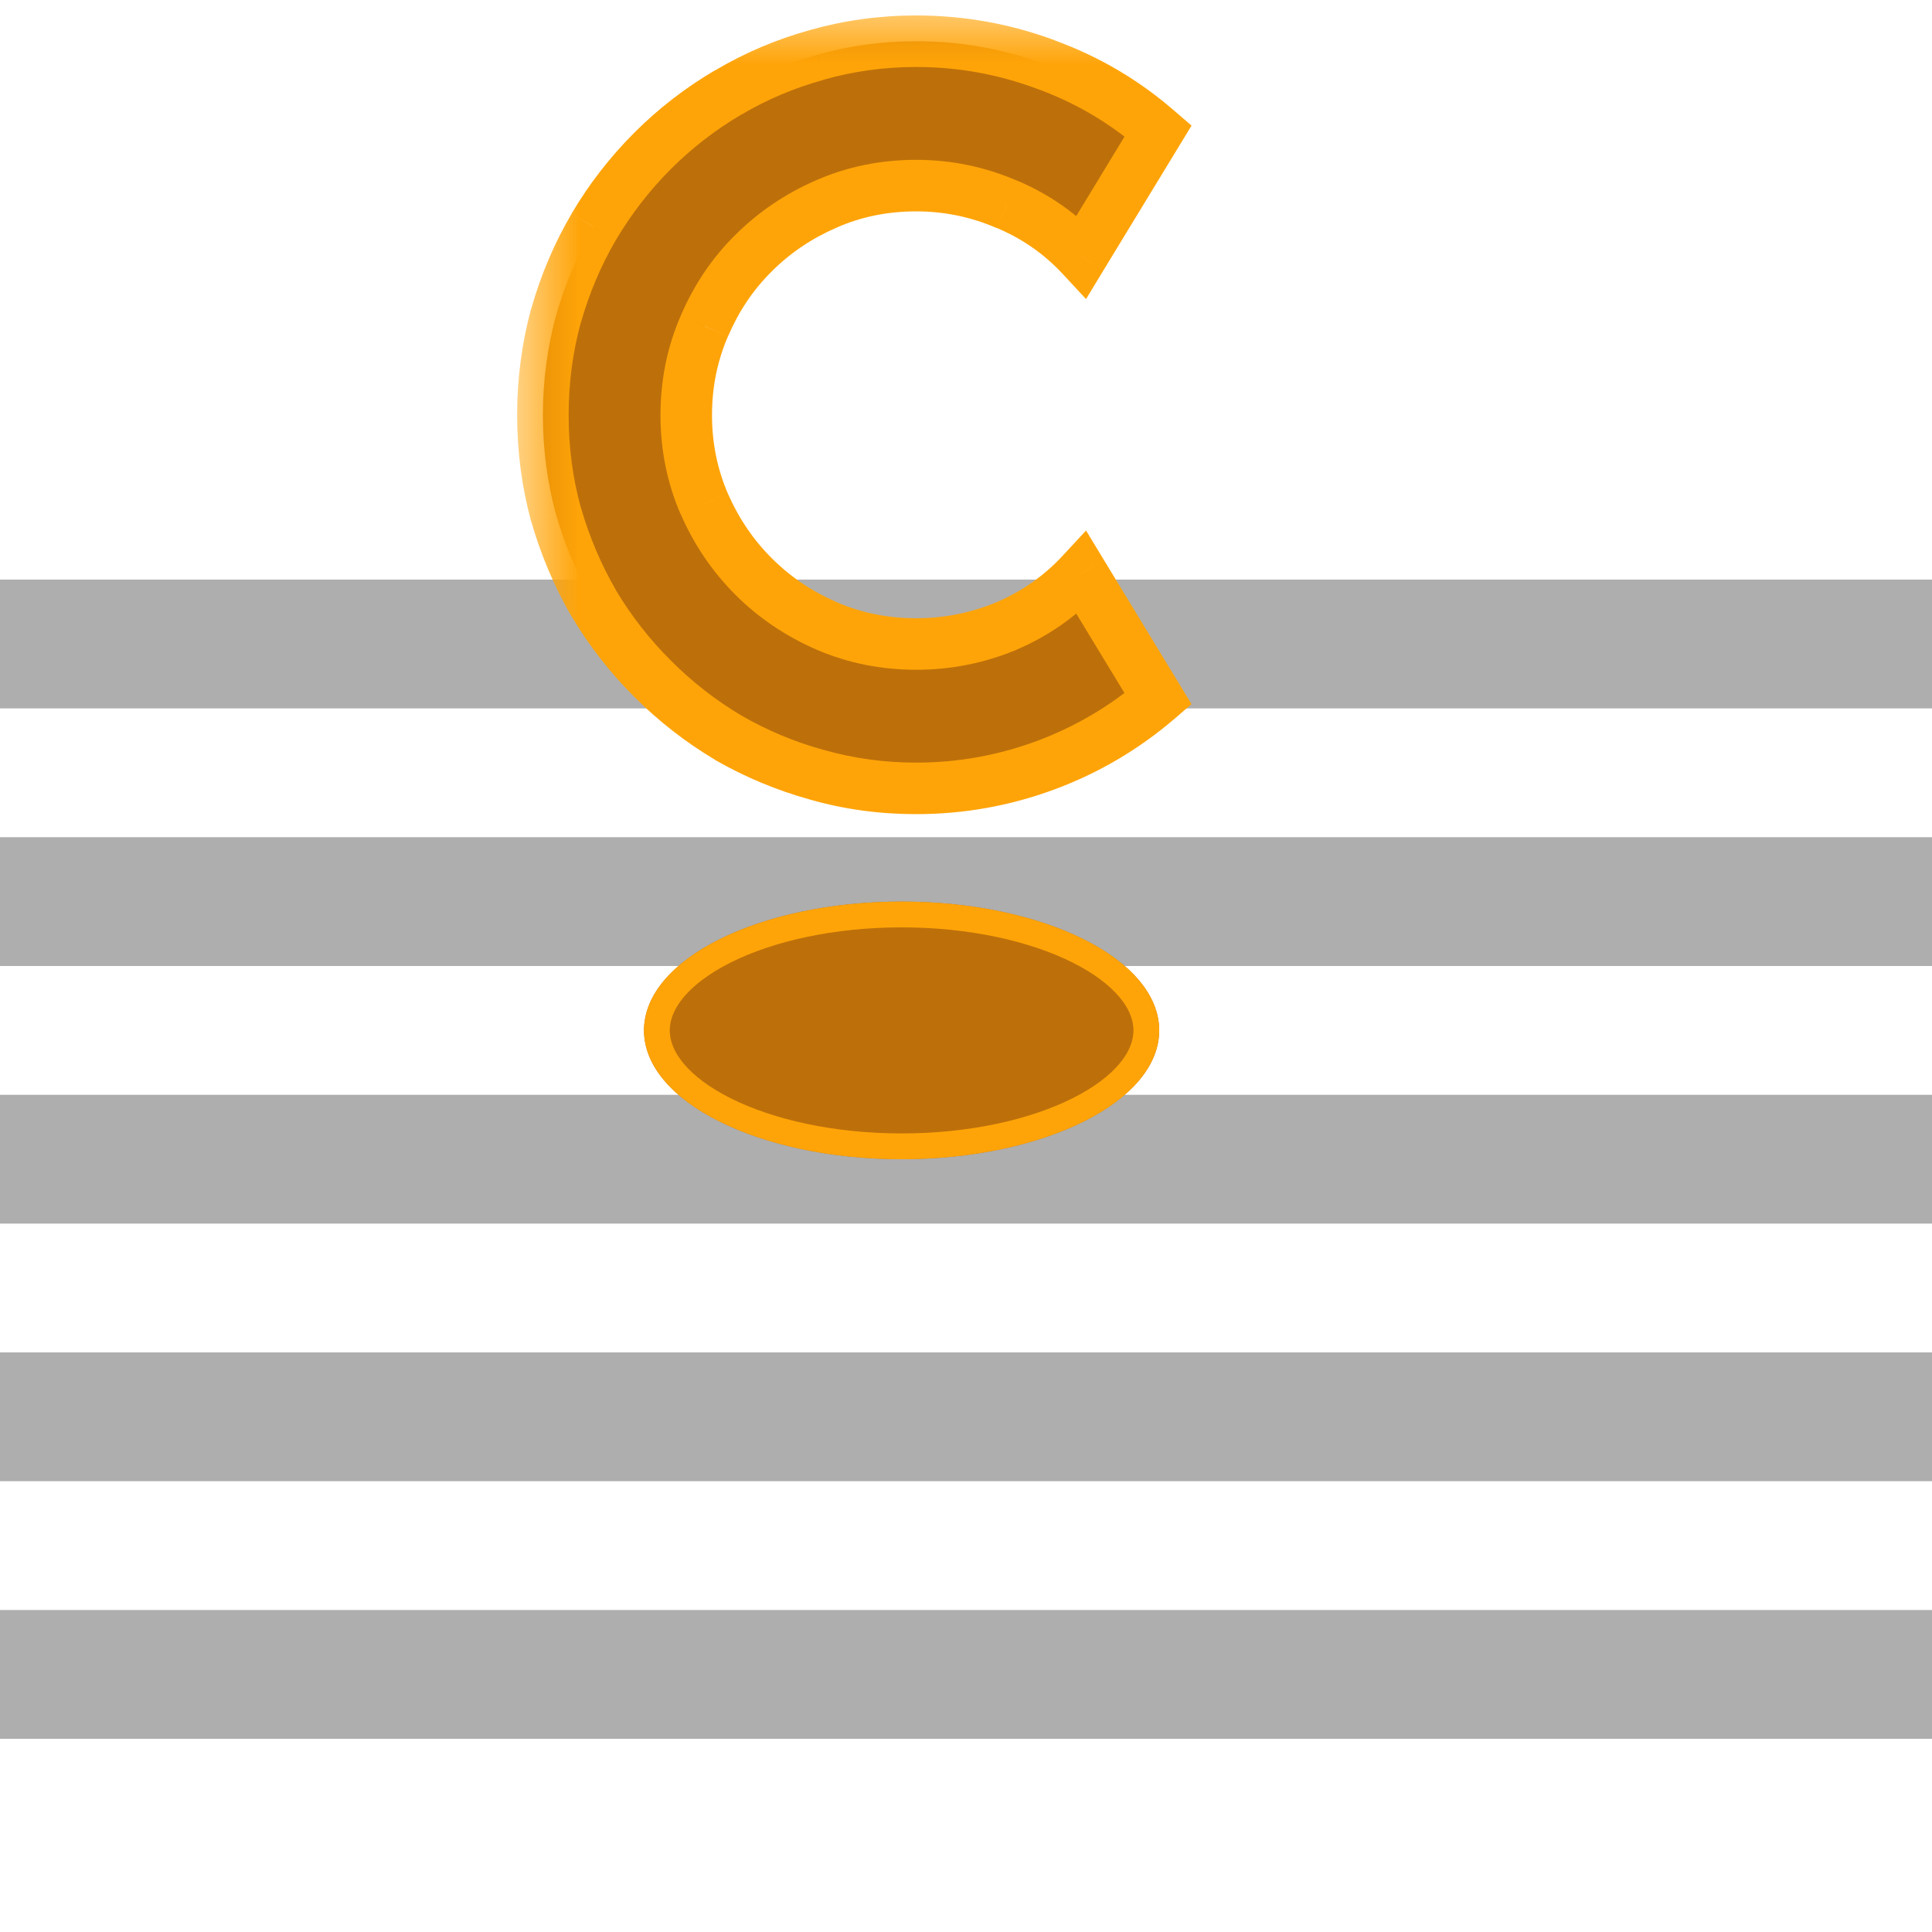 <svg width="15" height="15" viewBox="0 0 15 15" fill="none" xmlns="http://www.w3.org/2000/svg">
<g clip-path="url(#clip0_278_39)">
<path d="M0 13H15" stroke="#AEAEAE"/>
<path d="M0 11H15" stroke="#AEAEAE"/>
<path d="M0 9H15" stroke="#AEAEAE"/>
<path d="M0 7H15" stroke="#AEAEAE"/>
<path d="M0 5H15" stroke="#AEAEAE"/>
<g filter="url(#filter0_d_278_39)">
<ellipse cx="7" cy="8" rx="2" ry="1" fill="#BD700A"/>
<path d="M8.9 8C8.9 8.218 8.721 8.442 8.369 8.618C8.024 8.79 7.54 8.9 7 8.9C6.46 8.9 5.976 8.79 5.631 8.618C5.279 8.442 5.1 8.218 5.1 8C5.1 7.782 5.279 7.558 5.631 7.382C5.976 7.21 6.46 7.1 7 7.1C7.54 7.1 8.024 7.21 8.369 7.382C8.721 7.558 8.9 7.782 8.9 8Z" stroke="#FFA408" stroke-width="0.2"/>
</g>
<mask id="path-8-outside-1_278_39" maskUnits="userSpaceOnUse" x="4" y="0" width="6" height="7" fill="black">
<rect fill="white" x="4" width="6" height="7"/>
<path d="M8.992 5.426C8.732 5.65 8.44 5.822 8.117 5.941C7.794 6.061 7.46 6.121 7.113 6.121C6.848 6.121 6.591 6.086 6.344 6.016C6.099 5.948 5.868 5.852 5.652 5.727C5.439 5.599 5.243 5.447 5.066 5.27C4.889 5.092 4.737 4.897 4.609 4.684C4.484 4.467 4.387 4.237 4.316 3.992C4.249 3.745 4.215 3.488 4.215 3.223C4.215 2.957 4.249 2.701 4.316 2.453C4.387 2.206 4.484 1.975 4.609 1.762C4.737 1.546 4.889 1.349 5.066 1.172C5.243 0.995 5.439 0.844 5.652 0.719C5.868 0.591 6.099 0.493 6.344 0.426C6.591 0.355 6.848 0.32 7.113 0.32C7.46 0.32 7.794 0.38 8.117 0.5C8.44 0.617 8.732 0.789 8.992 1.016L8.398 1.992C8.234 1.815 8.04 1.68 7.816 1.586C7.592 1.49 7.358 1.441 7.113 1.441C6.866 1.441 6.634 1.488 6.418 1.582C6.202 1.676 6.013 1.803 5.852 1.965C5.69 2.124 5.562 2.312 5.469 2.531C5.375 2.747 5.328 2.978 5.328 3.223C5.328 3.467 5.375 3.698 5.469 3.914C5.562 4.128 5.69 4.315 5.852 4.477C6.013 4.638 6.202 4.766 6.418 4.859C6.634 4.953 6.866 5 7.113 5C7.358 5 7.592 4.953 7.816 4.859C8.04 4.763 8.234 4.626 8.398 4.449L8.992 5.426Z"/>
</mask>
<path d="M8.992 5.426C8.732 5.65 8.44 5.822 8.117 5.941C7.794 6.061 7.46 6.121 7.113 6.121C6.848 6.121 6.591 6.086 6.344 6.016C6.099 5.948 5.868 5.852 5.652 5.727C5.439 5.599 5.243 5.447 5.066 5.27C4.889 5.092 4.737 4.897 4.609 4.684C4.484 4.467 4.387 4.237 4.316 3.992C4.249 3.745 4.215 3.488 4.215 3.223C4.215 2.957 4.249 2.701 4.316 2.453C4.387 2.206 4.484 1.975 4.609 1.762C4.737 1.546 4.889 1.349 5.066 1.172C5.243 0.995 5.439 0.844 5.652 0.719C5.868 0.591 6.099 0.493 6.344 0.426C6.591 0.355 6.848 0.32 7.113 0.32C7.46 0.32 7.794 0.38 8.117 0.5C8.44 0.617 8.732 0.789 8.992 1.016L8.398 1.992C8.234 1.815 8.04 1.68 7.816 1.586C7.592 1.49 7.358 1.441 7.113 1.441C6.866 1.441 6.634 1.488 6.418 1.582C6.202 1.676 6.013 1.803 5.852 1.965C5.69 2.124 5.562 2.312 5.469 2.531C5.375 2.747 5.328 2.978 5.328 3.223C5.328 3.467 5.375 3.698 5.469 3.914C5.562 4.128 5.69 4.315 5.852 4.477C6.013 4.638 6.202 4.766 6.418 4.859C6.634 4.953 6.866 5 7.113 5C7.358 5 7.592 4.953 7.816 4.859C8.04 4.763 8.234 4.626 8.398 4.449L8.992 5.426Z" fill="#BD700A"/>
<path d="M8.992 5.426L9.123 5.577L9.251 5.467L9.163 5.322L8.992 5.426ZM8.117 5.941L8.048 5.754L8.117 5.941ZM6.344 6.016L6.398 5.823L6.397 5.823L6.344 6.016ZM5.652 5.727L5.55 5.898L5.552 5.9L5.652 5.727ZM4.609 4.684L4.436 4.784L4.438 4.786L4.609 4.684ZM4.316 3.992L4.123 4.045L4.124 4.047L4.316 3.992ZM4.316 2.453L4.124 2.398L4.123 2.4L4.316 2.453ZM4.609 1.762L4.437 1.66L4.437 1.661L4.609 1.762ZM5.652 0.719L5.753 0.891L5.754 0.891L5.652 0.719ZM6.344 0.426L6.397 0.619L6.398 0.618L6.344 0.426ZM8.117 0.5L8.048 0.688L8.049 0.688L8.117 0.5ZM8.992 1.016L9.163 1.12L9.251 0.975L9.123 0.865L8.992 1.016ZM8.398 1.992L8.252 2.128L8.432 2.322L8.569 2.096L8.398 1.992ZM7.816 1.586L7.737 1.77L7.739 1.77L7.816 1.586ZM5.852 1.965L5.992 2.107L5.993 2.106L5.852 1.965ZM5.469 2.531L5.652 2.611L5.653 2.61L5.469 2.531ZM5.469 3.914L5.285 3.994L5.286 3.994L5.469 3.914ZM5.852 4.477L5.71 4.618L5.852 4.477ZM7.816 4.859L7.894 5.044L7.895 5.043L7.816 4.859ZM8.398 4.449L8.569 4.345L8.432 4.119L8.252 4.313L8.398 4.449ZM8.862 5.274C8.619 5.483 8.348 5.642 8.048 5.754L8.187 6.129C8.532 6.001 8.844 5.817 9.123 5.577L8.862 5.274ZM8.048 5.754C7.747 5.865 7.436 5.921 7.113 5.921V6.321C7.483 6.321 7.841 6.257 8.187 6.129L8.048 5.754ZM7.113 5.921C6.866 5.921 6.627 5.888 6.398 5.823L6.289 6.208C6.555 6.284 6.83 6.321 7.113 6.321V5.921ZM6.397 5.823C6.168 5.76 5.954 5.67 5.752 5.553L5.552 5.9C5.783 6.033 6.03 6.136 6.29 6.208L6.397 5.823ZM5.755 5.555C5.556 5.436 5.373 5.294 5.208 5.128L4.925 5.411C5.114 5.6 5.322 5.762 5.55 5.898L5.755 5.555ZM5.208 5.128C5.042 4.963 4.9 4.78 4.781 4.581L4.438 4.786C4.574 5.014 4.736 5.222 4.925 5.411L5.208 5.128ZM4.783 4.583C4.666 4.382 4.575 4.166 4.509 3.937L4.124 4.047C4.199 4.308 4.303 4.553 4.436 4.784L4.783 4.583ZM4.509 3.939C4.446 3.71 4.415 3.471 4.415 3.223H4.015C4.015 3.505 4.051 3.78 4.123 4.045L4.509 3.939ZM4.415 3.223C4.415 2.974 4.446 2.736 4.509 2.506L4.123 2.4C4.051 2.666 4.015 2.94 4.015 3.223H4.415ZM4.509 2.508C4.575 2.276 4.666 2.061 4.782 1.863L4.437 1.661C4.303 1.889 4.199 2.135 4.124 2.398L4.509 2.508ZM4.782 1.863C4.901 1.662 5.043 1.478 5.208 1.313L4.925 1.03C4.736 1.219 4.573 1.429 4.437 1.66L4.782 1.863ZM5.208 1.313C5.373 1.148 5.555 1.008 5.753 0.891L5.551 0.546C5.323 0.68 5.114 0.841 4.925 1.03L5.208 1.313ZM5.754 0.891C5.955 0.772 6.169 0.682 6.397 0.619L6.29 0.233C6.029 0.305 5.782 0.41 5.551 0.547L5.754 0.891ZM6.398 0.618C6.627 0.553 6.866 0.52 7.113 0.52V0.12C6.83 0.12 6.555 0.158 6.289 0.233L6.398 0.618ZM7.113 0.52C7.436 0.52 7.747 0.576 8.048 0.688L8.187 0.312C7.841 0.184 7.483 0.12 7.113 0.12V0.52ZM8.049 0.688C8.349 0.797 8.619 0.956 8.861 1.167L9.123 0.865C8.845 0.622 8.532 0.438 8.185 0.312L8.049 0.688ZM8.821 0.912L8.228 1.888L8.569 2.096L9.163 1.12L8.821 0.912ZM8.545 1.856C8.362 1.658 8.144 1.506 7.894 1.401L7.739 1.77C7.937 1.853 8.107 1.972 8.252 2.128L8.545 1.856ZM7.895 1.402C7.646 1.295 7.385 1.241 7.113 1.241V1.641C7.331 1.641 7.538 1.684 7.737 1.77L7.895 1.402ZM7.113 1.241C6.84 1.241 6.581 1.293 6.338 1.399L6.498 1.766C6.687 1.683 6.892 1.641 7.113 1.641V1.241ZM6.338 1.399C6.1 1.502 5.89 1.644 5.71 1.823L5.993 2.106C6.136 1.963 6.304 1.85 6.498 1.766L6.338 1.399ZM5.711 1.822C5.53 2 5.388 2.211 5.285 2.452L5.653 2.61C5.737 2.414 5.85 2.247 5.992 2.107L5.711 1.822ZM5.285 2.452C5.18 2.694 5.128 2.952 5.128 3.223H5.528C5.528 3.004 5.57 2.801 5.652 2.611L5.285 2.452ZM5.128 3.223C5.128 3.494 5.18 3.751 5.285 3.994L5.652 3.834C5.57 3.644 5.528 3.441 5.528 3.223H5.128ZM5.286 3.994C5.389 4.23 5.531 4.439 5.71 4.618L5.993 4.335C5.849 4.192 5.736 4.025 5.652 3.834L5.286 3.994ZM5.71 4.618C5.89 4.798 6.1 4.939 6.338 5.043L6.498 4.676C6.304 4.592 6.136 4.478 5.993 4.335L5.71 4.618ZM6.338 5.043C6.581 5.148 6.84 5.2 7.113 5.2V4.8C6.892 4.8 6.687 4.758 6.498 4.676L6.338 5.043ZM7.113 5.2C7.384 5.2 7.645 5.148 7.894 5.044L7.739 4.675C7.54 4.758 7.332 4.8 7.113 4.8V5.2ZM7.895 5.043C8.145 4.936 8.362 4.783 8.545 4.585L8.252 4.313C8.107 4.47 7.936 4.59 7.737 4.676L7.895 5.043ZM8.228 4.553L8.821 5.53L9.163 5.322L8.569 4.345L8.228 4.553Z" fill="#FFA408" mask="url(#path-8-outside-1_278_39)"/>
</g>
<defs>
<filter id="filter0_d_278_39" x="-1.9" y="0.1" width="17.8" height="15.8" filterUnits="userSpaceOnUse" color-interpolation-filters="sRGB">
<feFlood flood-opacity="0" result="BackgroundImageFix"/>
<feColorMatrix in="SourceAlpha" type="matrix" values="0 0 0 0 0 0 0 0 0 0 0 0 0 0 0 0 0 0 127 0" result="hardAlpha"/>
<feMorphology radius="1" operator="dilate" in="SourceAlpha" result="effect1_dropShadow_278_39"/>
<feOffset/>
<feGaussianBlur stdDeviation="2.95"/>
<feComposite in2="hardAlpha" operator="out"/>
<feColorMatrix type="matrix" values="0 0 0 0 1 0 0 0 0 0.839 0 0 0 0 0.564 0 0 0 1 0"/>
<feBlend mode="normal" in2="BackgroundImageFix" result="effect1_dropShadow_278_39"/>
<feBlend mode="normal" in="SourceGraphic" in2="effect1_dropShadow_278_39" result="shape"/>
</filter>
<clipPath id="clip0_278_39">
<rect width="15" height="15" fill="white"/>
</clipPath>
</defs>
</svg>
